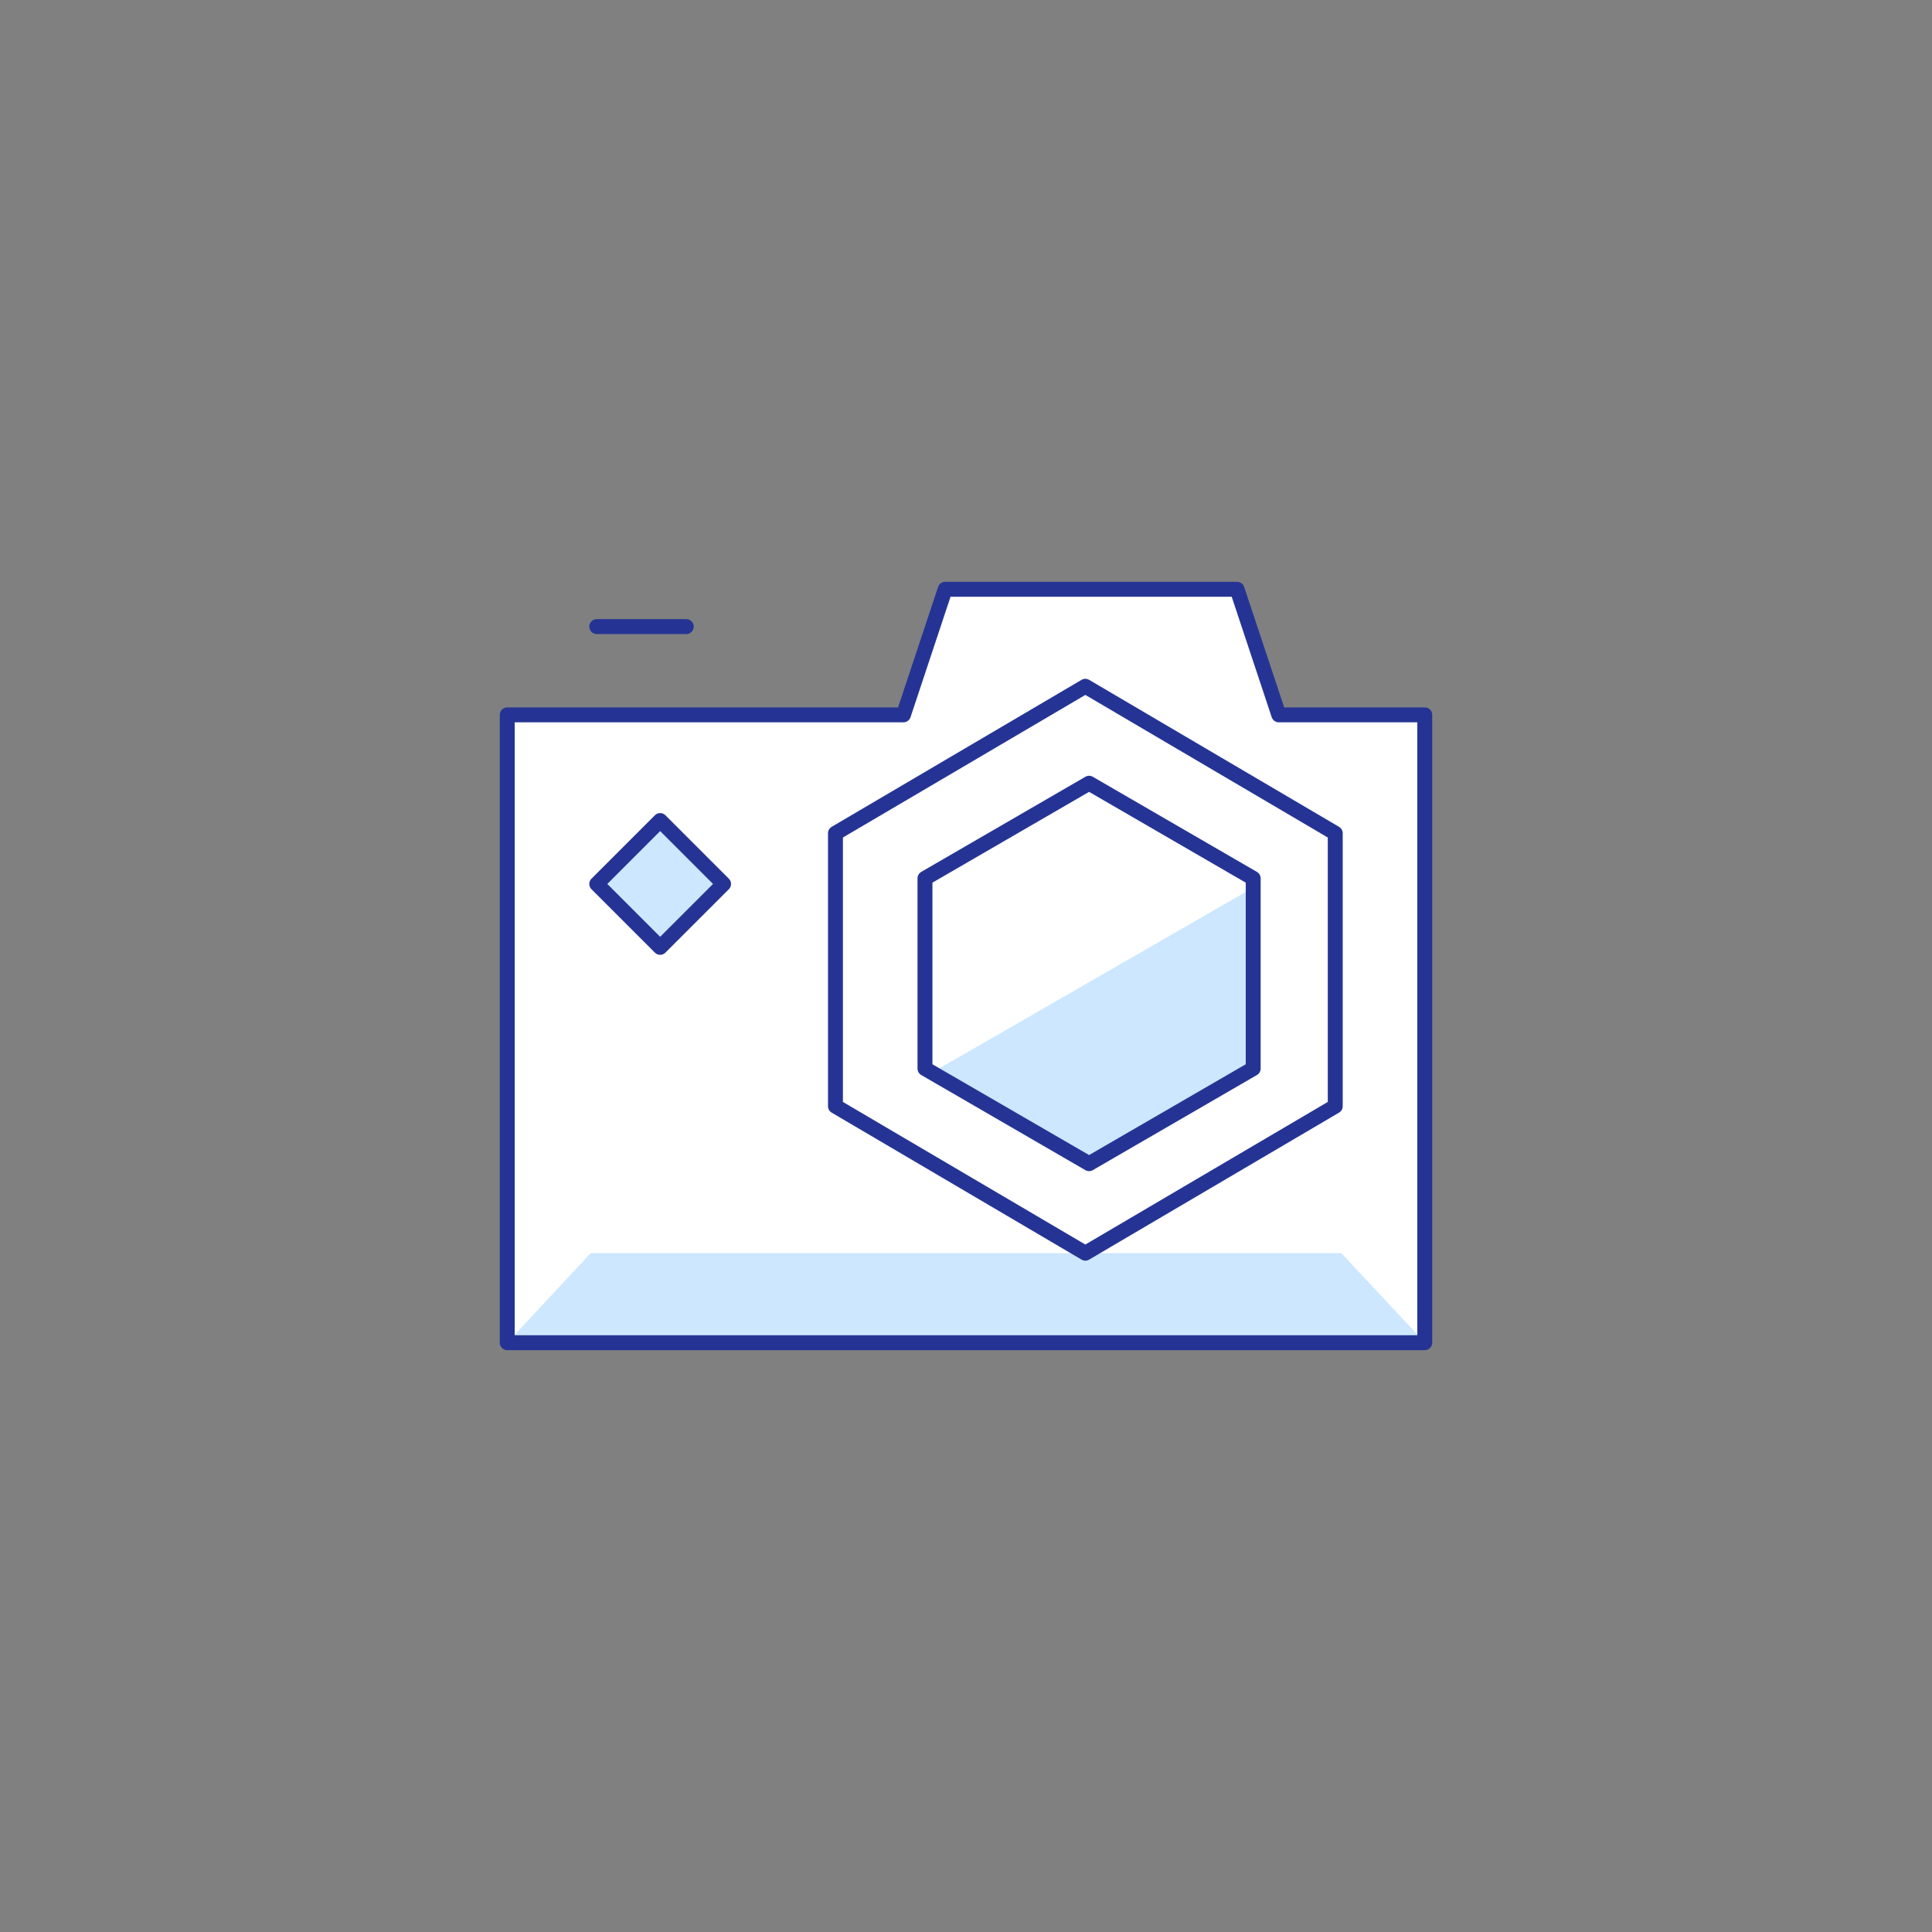 <?xml version="1.0" encoding="UTF-8"?>
<svg width="259px" height="259px" viewBox="0 0 259 259" version="1.1" xmlns="http://www.w3.org/2000/svg" xmlns:xlink="http://www.w3.org/1999/xlink">
    <rect x="0" y="0" width="259" height="259" fill="#808080" stroke="none"/>
    <!-- Generator: Sketch 49 (51002) - http://www.bohemiancoding.com/sketch -->
    <title>camera</title>
    <desc>Created with Sketch.</desc>
    <defs></defs>
    <g id="camera" stroke="none" stroke-width="1" fill="none" fill-rule="evenodd">
        <g id="icon/camera" transform="translate(68, 79)">
            <polygon id="Fill-164" fill="#FFFFFF" points="103.432 16.833 97.841 0 58.705 0 53.114 16.833 0 16.833 0 101 123 101 123 16.833"></polygon>
            <polygon id="Fill-343" fill="#CCE7FF" points="100 40 56 65.333 78 78 100 65.333"></polygon>
            <polygon id="Fill-344" fill="#CCE7FF" points="111.818 89 11.182 89 0 101 123 100.964"></polygon>
            <polygon id="Fill-345" fill="#CCE7FF" points="20.5 31 12 39.5 20.5 48 29 39.5"></polygon>
            <polygon id="Stroke-900" stroke="#253494" stroke-width="2" stroke-linecap="round" stroke-linejoin="round" points="103.432 16.833 97.841 0 58.705 0 53.114 16.833 0 16.833 0 101 123 101 123 16.833"></polygon>
            <polygon id="Stroke-901" stroke="#253494" stroke-width="2" stroke-linecap="round" stroke-linejoin="round" points="20.5 31 12 39.5 20.5 48 29 39.5"></polygon>
            <path d="M12,5 L24,5" id="Stroke-902" stroke="#253494" stroke-width="2" stroke-linecap="round" stroke-linejoin="round"></path>
            <polygon id="Stroke-903" stroke="#253494" stroke-width="2" stroke-linecap="round" stroke-linejoin="round" points="100 64.25 78 77 56 64.25 56 38.75 78 26 100 38.75"></polygon>
            <polygon id="Stroke-904" stroke="#253494" stroke-width="2" stroke-linecap="round" stroke-linejoin="round" points="111 69.296 77.5 89 44 69.296 44 32.704 77.5 13 111 32.704"></polygon>
        </g>
    </g>
</svg>